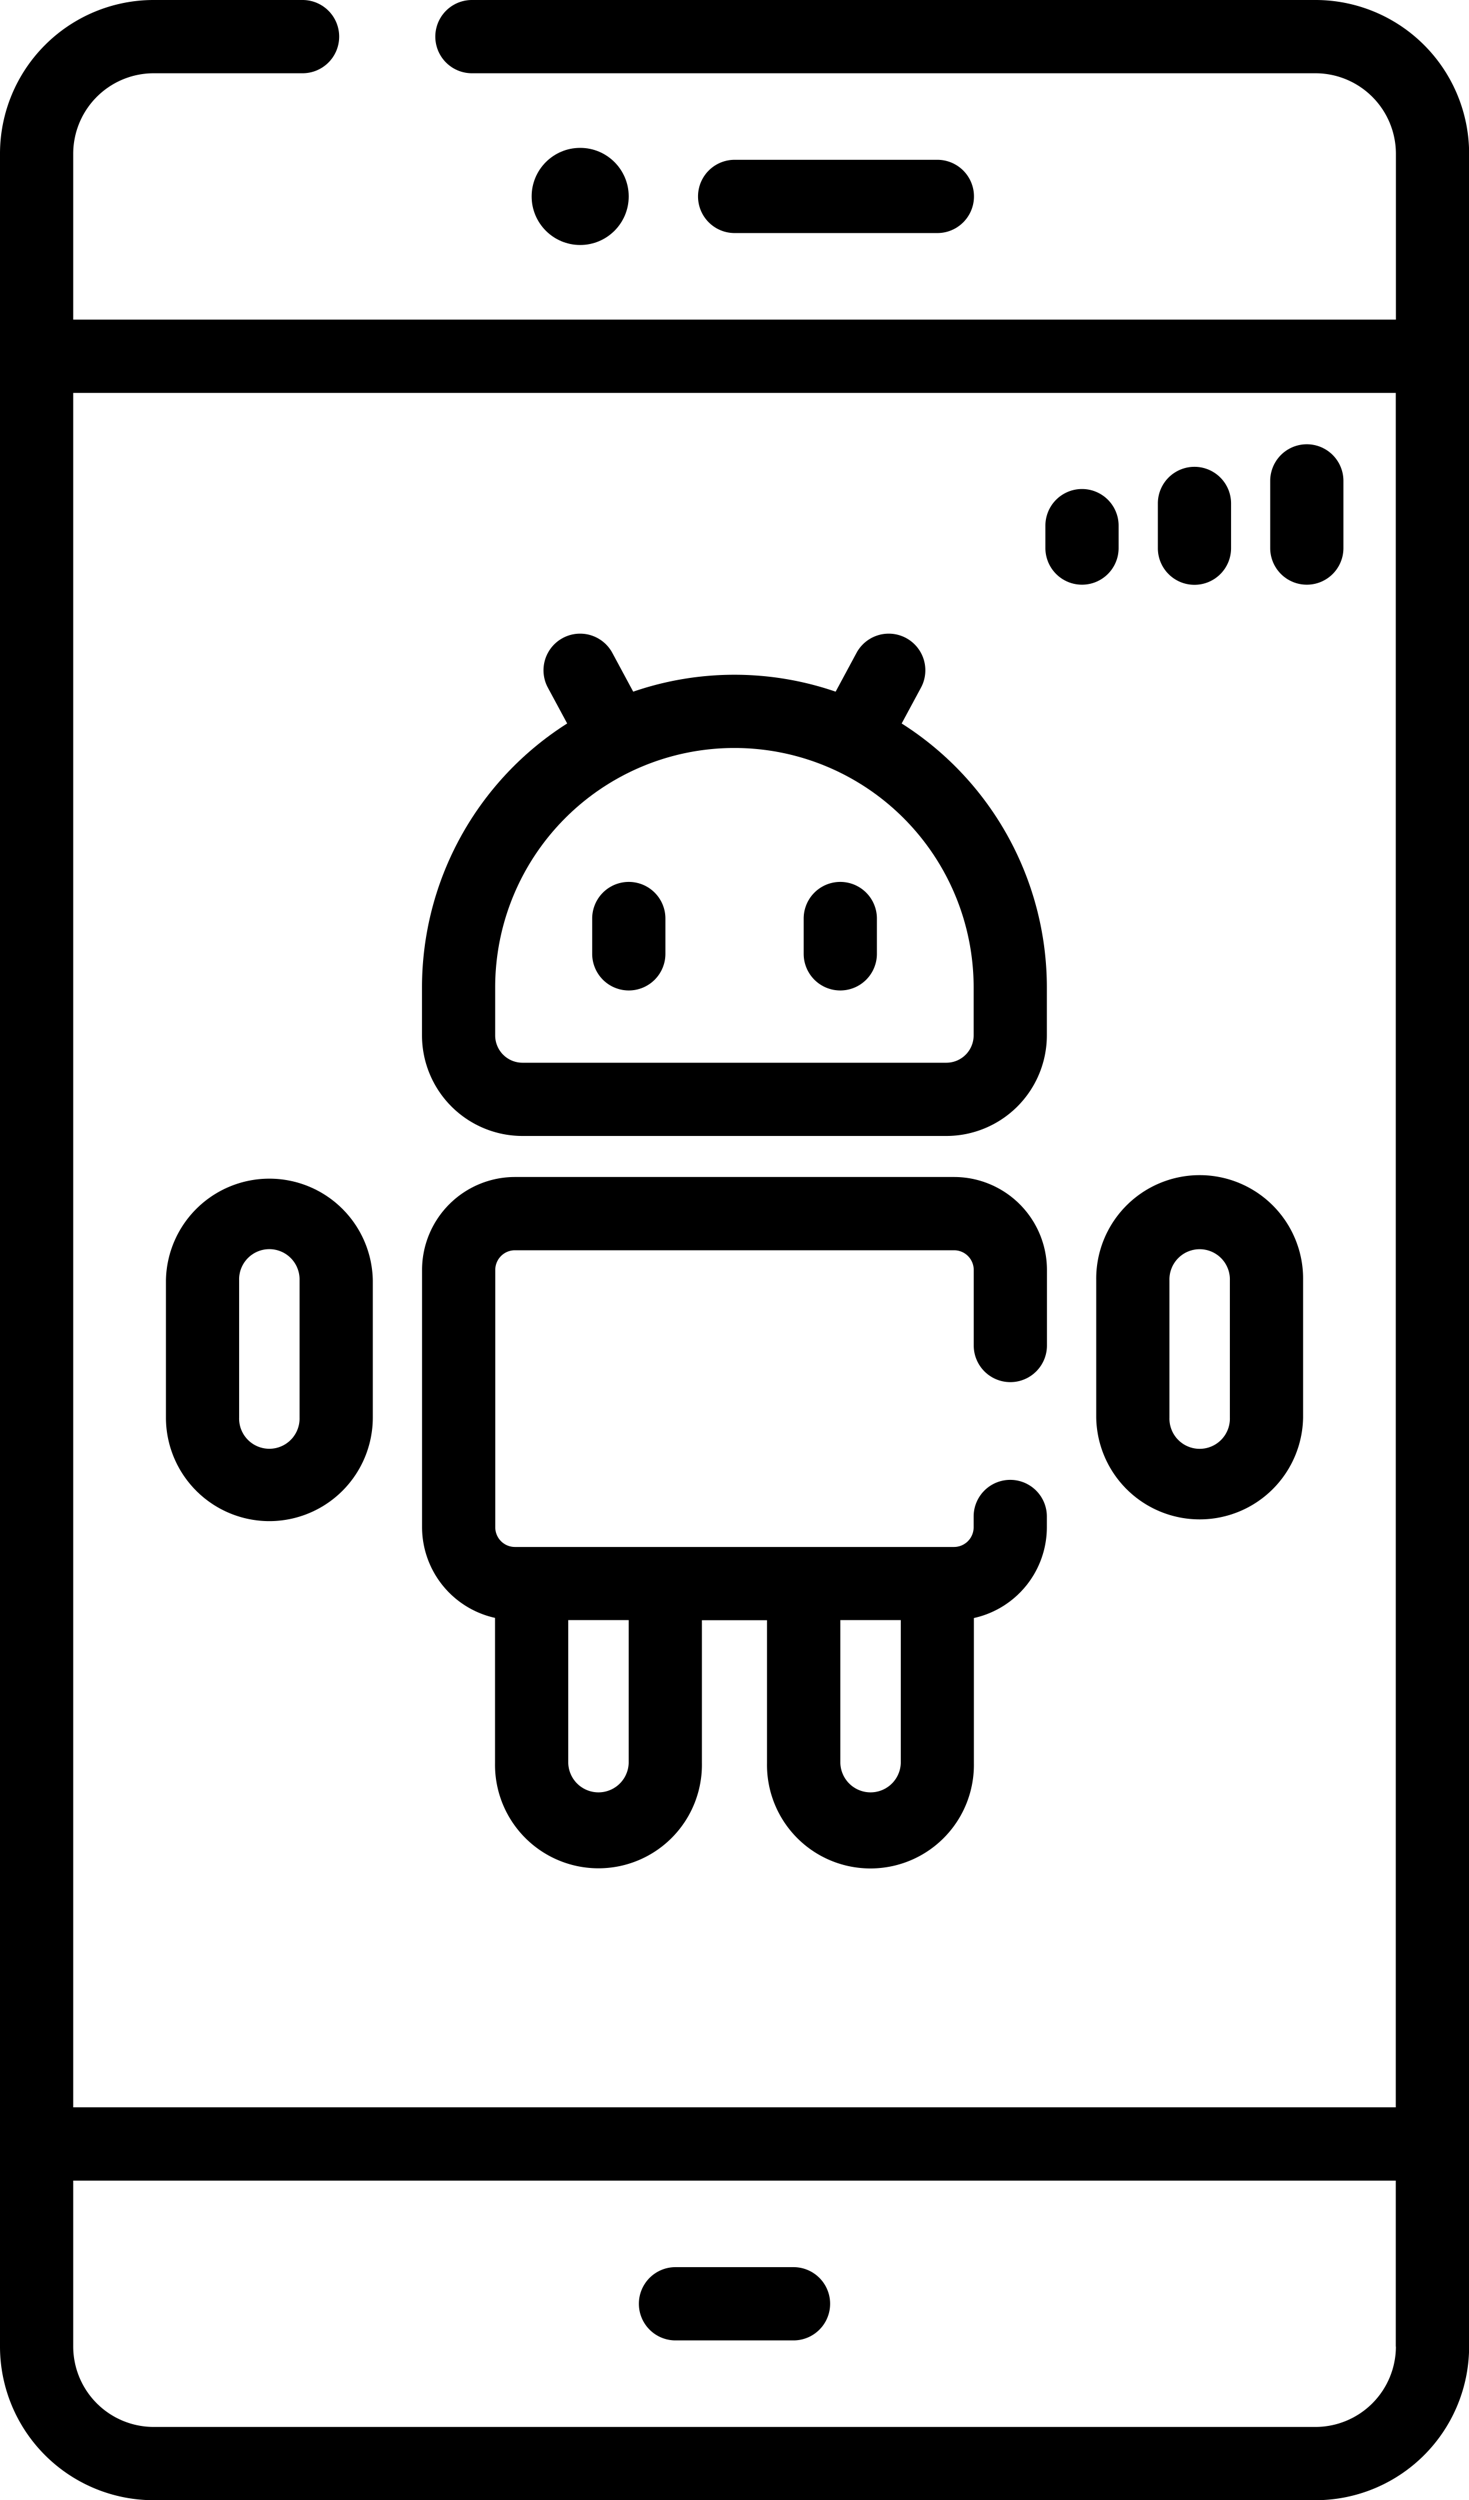 <svg xmlns="http://www.w3.org/2000/svg" width="49.275" height="83.814" viewBox="0 0 49.275 83.814">
    <g data-name="Group 22812">
        <path data-name="Path 27117" d="M17.525 38.081h14.219a3.375 3.375 0 0 0 3.371-3.371v-1.611a10.479 10.479 0 0 0-4.87-8.846l.647-1.2a1.228 1.228 0 0 0-2.162-1.166l-.7 1.3a10.439 10.439 0 0 0-6.79 0l-.7-1.3a1.228 1.228 0 0 0-2.162 1.166l.647 1.2a10.479 10.479 0 0 0-4.87 8.846v1.612a3.374 3.374 0 0 0 3.37 3.37zm-.915-4.982a8.024 8.024 0 0 1 16.049 0v1.612a.916.916 0 0 1-.915.915H17.525a.916.916 0 0 1-.915-.915z"/>
        <path data-name="Path 27118" d="M21.092 33.203a1.228 1.228 0 0 0 1.228-1.228v-1.183a1.228 1.228 0 0 0-2.456 0v1.18a1.228 1.228 0 0 0 1.228 1.231z"/>
        <path data-name="Path 27119" d="M28.186 33.203a1.228 1.228 0 0 0 1.228-1.228v-1.183a1.228 1.228 0 0 0-2.456 0v1.18a1.228 1.228 0 0 0 1.228 1.231z"/>
        <path data-name="Path 27120" d="M16.605 54.236v4.866a3.47 3.47 0 1 0 6.939 0v-4.788h2.184v4.793a3.47 3.47 0 1 0 6.939 0v-4.866a3.119 3.119 0 0 0 2.448-3.041v-.363a1.228 1.228 0 0 0-2.456 0v.363a.66.66 0 0 1-.659.659H17.272a.66.66 0 0 1-.659-.659v-8.629a.66.66 0 0 1 .659-.659h14.731a.66.66 0 0 1 .659.659v2.534a1.228 1.228 0 1 0 2.456 0v-2.534a3.118 3.118 0 0 0-3.115-3.115H17.272a3.119 3.119 0 0 0-3.115 3.115V51.2a3.12 3.12 0 0 0 2.448 3.036zm11.583.074h2.027v4.793a1.014 1.014 0 0 1-2.027 0v-4.789zm-9.127 0h2.027v4.793a1.014 1.014 0 0 1-2.027 0v-4.789z"/>
        <path data-name="Path 27121" d="M36.771 47.523a3.47 3.47 0 0 0 6.939 0v-4.6a3.47 3.47 0 1 0-6.939 0zm2.456-4.6a1.014 1.014 0 1 1 2.027 0v4.6a1.014 1.014 0 1 1-2.027 0z"/>
        <path data-name="Path 27122" d="M9.035 50.993a3.474 3.474 0 0 0 3.47-3.47v-4.6a3.47 3.47 0 0 0-6.939 0v4.6a3.473 3.473 0 0 0 3.469 3.47zm-1.014-8.072a1.014 1.014 0 1 1 2.027 0v4.6a1.014 1.014 0 1 1-2.027 0z"/>
        <path data-name="Path 27123" d="M44.13 0h-28.3a1.228 1.228 0 0 0 0 2.456h28.3a2.7 2.7 0 0 1 2.693 2.693v5.566H2.456V5.149a2.7 2.7 0 0 1 2.693-2.693h5a1.228 1.228 0 1 0 0-2.456h-5A5.155 5.155 0 0 0 0 5.149v73.516a5.155 5.155 0 0 0 5.149 5.149H44.13a5.155 5.155 0 0 0 5.149-5.149V5.149A5.155 5.155 0 0 0 44.13 0zm2.693 78.665a2.7 2.7 0 0 1-2.693 2.693H5.149a2.7 2.7 0 0 1-2.693-2.693V73.1h44.363v5.566zm0-8.022H2.456V13.171h44.363v57.473z"/>
        <path data-name="Path 27124" d="M22.658 78.457h3.959a1.228 1.228 0 1 0 0-2.456h-3.959a1.228 1.228 0 0 0 0 2.456z"/>
        <circle data-name="Ellipse 737" cx="1.628" cy="1.628" transform="translate(17.833 4.957)" r="1.628"/>
        <path data-name="Path 27125" d="M31.442 7.813a1.228 1.228 0 1 0 0-2.456h-6.8a1.228 1.228 0 1 0 0 2.456z"/>
        <path data-name="Path 27126" d="M36.297 19.601a1.228 1.228 0 0 0 1.225-1.23v-.75a1.228 1.228 0 0 0-2.456 0v.75a1.228 1.228 0 0 0 1.231 1.23z"/>
        <path data-name="Path 27127" d="M40.066 19.605a1.228 1.228 0 0 0 1.228-1.228v-1.5a1.228 1.228 0 1 0-2.456 0v1.5a1.228 1.228 0 0 0 1.228 1.228z"/>
        <path data-name="Path 27128" d="M43.835 19.601a1.228 1.228 0 0 0 1.228-1.228v-2.252a1.228 1.228 0 1 0-2.456 0v2.251a1.228 1.228 0 0 0 1.228 1.229z"/>
    </g>
</svg>
